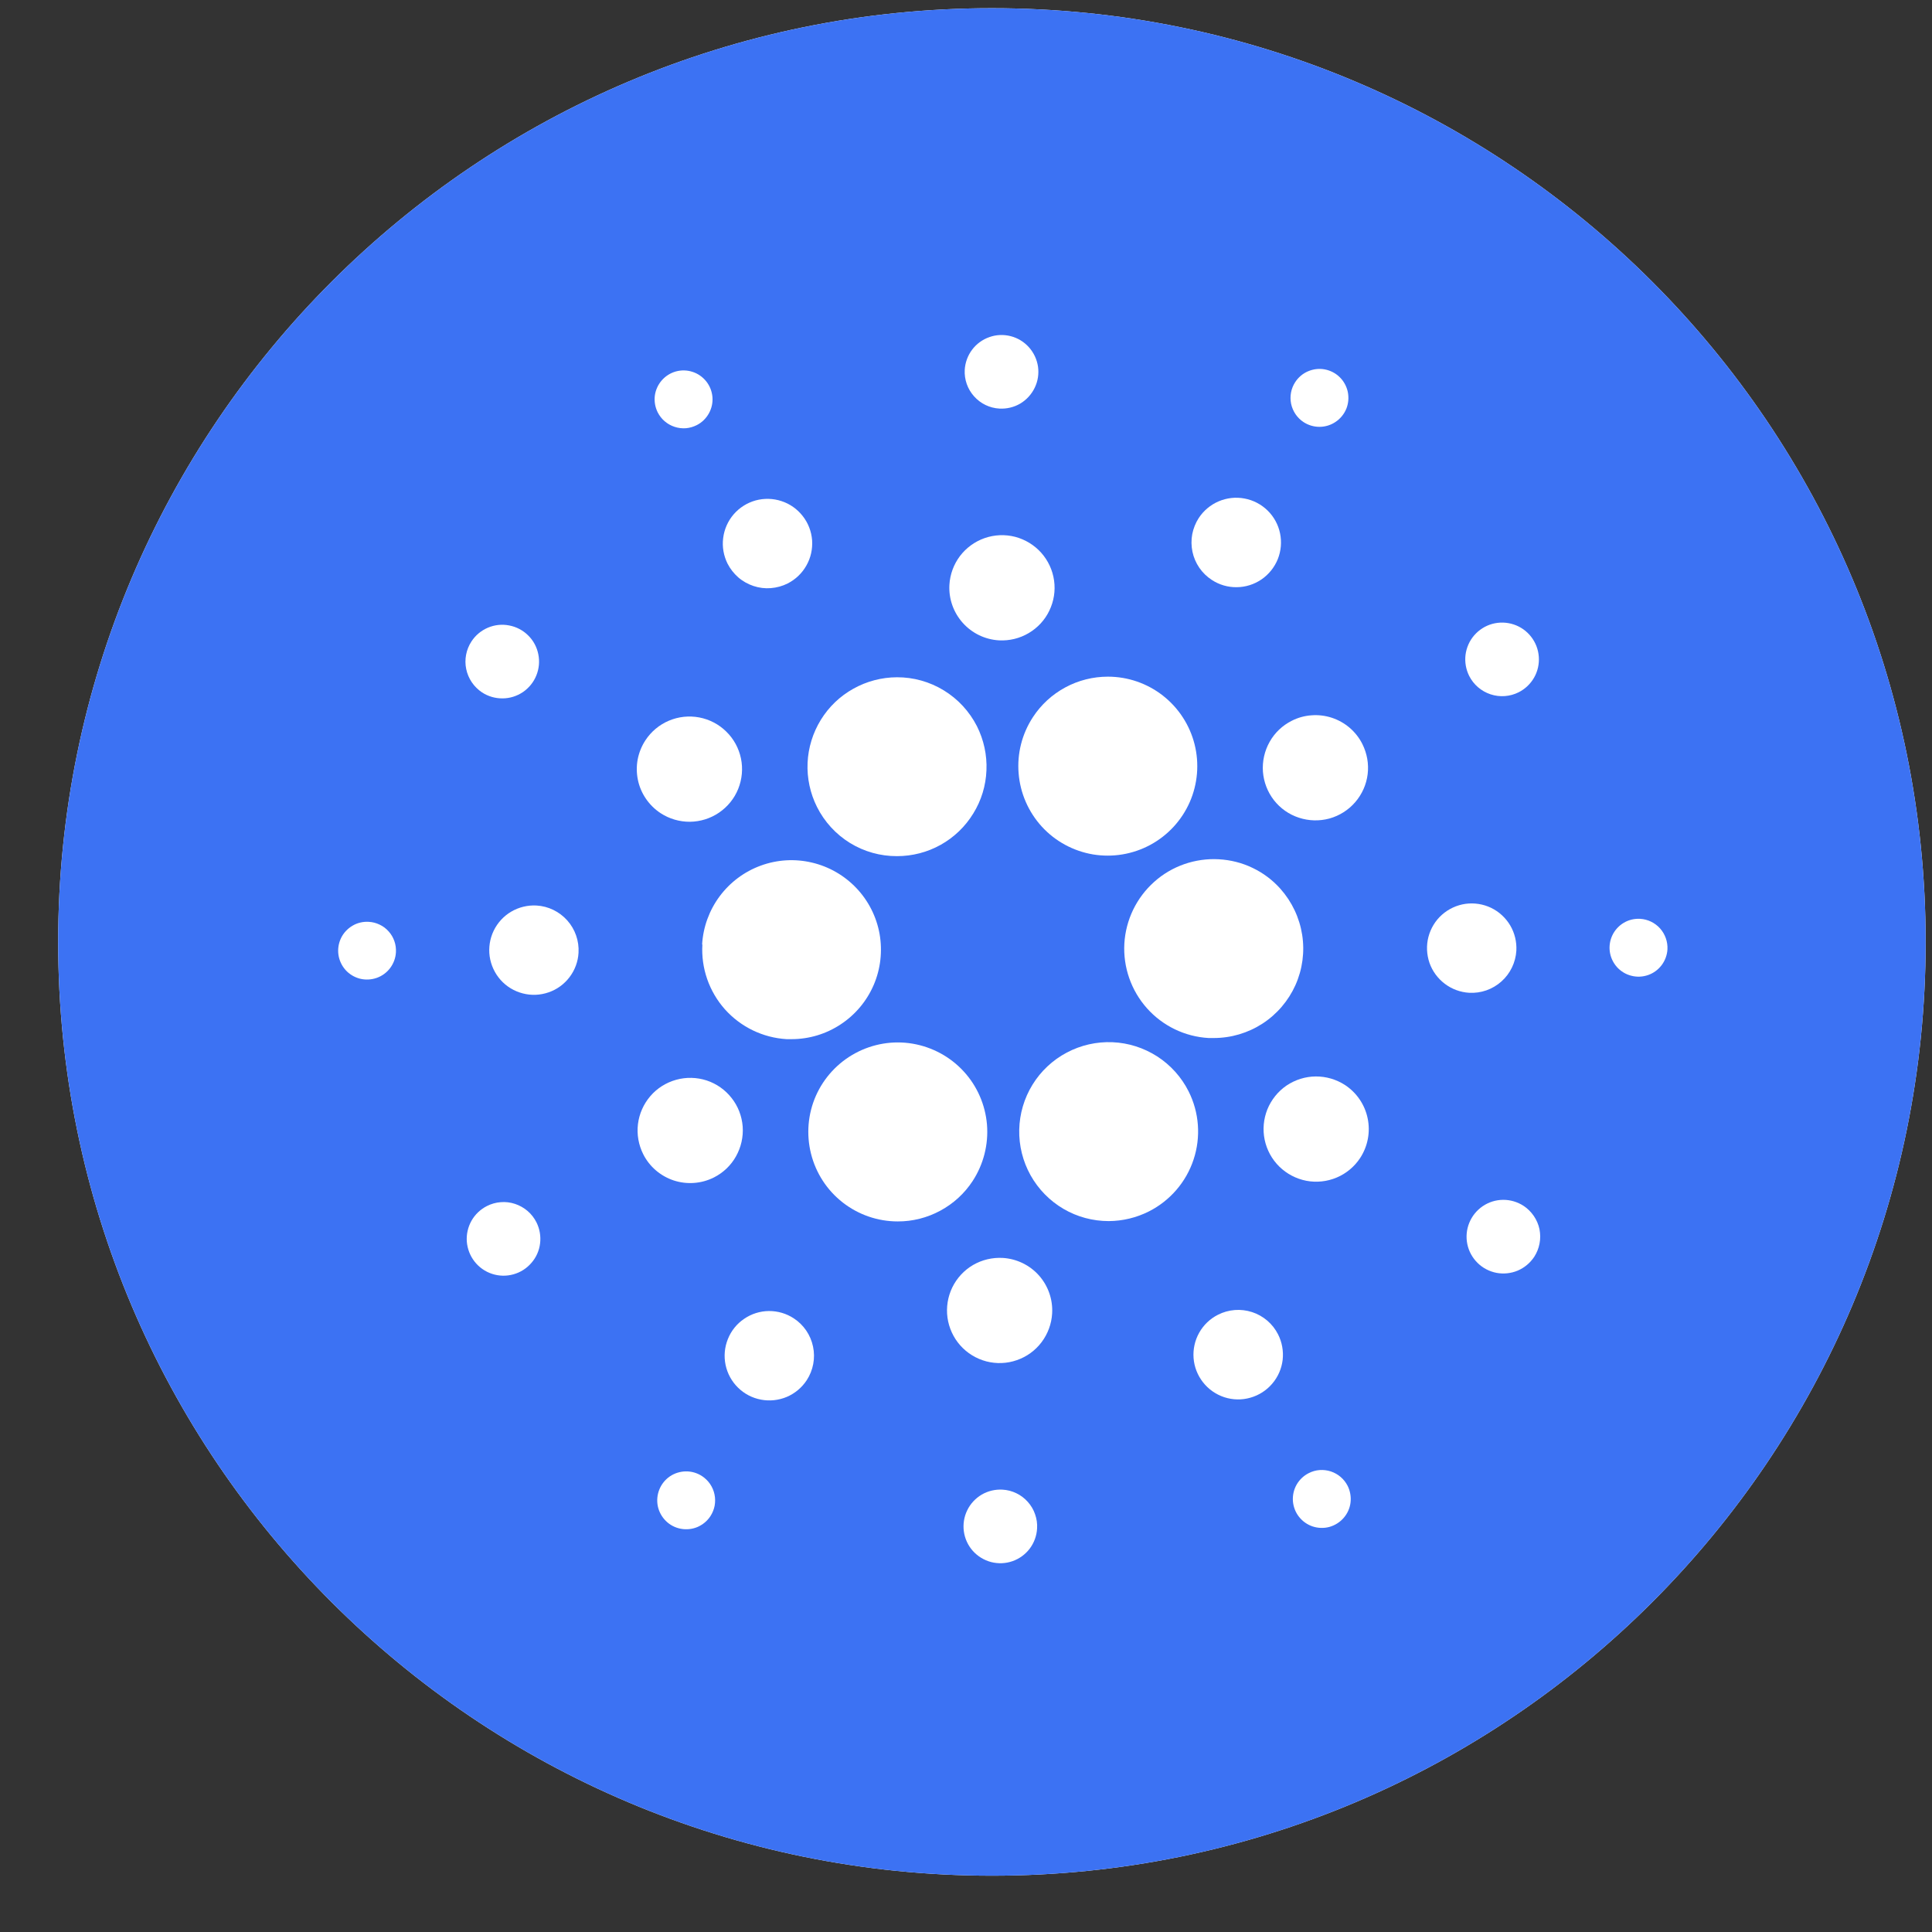 <svg width="29" height="29" viewBox="0 0 29 29" fill="none" xmlns="http://www.w3.org/2000/svg">
<rect x="0" y="0" width="29" height="29" fill="#333333" stroke="none"/>
<g clip-path="url(#clip0_500_6138)">
<path d="M28.905 14.139C28.905 6.398 22.63 0.123 14.889 0.123C7.148 0.123 0.873 6.398 0.873 14.139C0.873 21.88 7.148 28.155 14.889 28.155C22.63 28.155 28.905 21.88 28.905 14.139Z" fill="white"/>
<path fill-rule="evenodd" clip-rule="evenodd" d="M11.622 12.796L14.889 9.531L18.157 12.799L20.056 10.898L14.889 5.729L9.721 10.897L11.622 12.796ZM6.479 14.139L8.379 12.239L10.279 14.139L8.379 16.039L6.479 14.139ZM14.889 18.748L11.623 15.481L9.719 17.38L9.722 17.382L14.889 22.548L20.057 17.38L20.058 17.378L18.157 15.48L14.889 18.748ZM19.496 14.139L21.397 12.239L23.297 14.139L21.397 16.04L19.496 14.139ZM14.889 12.21L16.817 14.138H16.818L16.817 14.14L14.889 16.069L12.962 14.142L12.959 14.138L12.962 14.136L13.299 13.798L13.464 13.635L14.889 12.21Z" fill="#F5B300"/>
<path d="M28.905 14.139C28.905 6.398 22.63 0.123 14.889 0.123C7.148 0.123 0.873 6.398 0.873 14.139C0.873 21.88 7.148 28.155 14.889 28.155C22.63 28.155 28.905 21.88 28.905 14.139Z" fill="#3C72F3"/>
<path d="M10.543 14.177C10.522 14.533 10.644 14.883 10.881 15.15C11.119 15.416 11.452 15.577 11.808 15.598H11.882C12.144 15.598 12.4 15.521 12.619 15.376C12.838 15.232 13.01 15.027 13.114 14.786C13.218 14.545 13.248 14.279 13.203 14.02C13.157 13.762 13.037 13.523 12.856 13.332C12.676 13.142 12.444 13.008 12.189 12.948C11.933 12.887 11.666 12.903 11.42 12.993C11.173 13.083 10.959 13.243 10.802 13.454C10.646 13.664 10.554 13.916 10.539 14.178L10.543 14.177Z" fill="white"/>
<path d="M5.534 13.837C5.449 13.832 5.363 13.852 5.29 13.896C5.216 13.94 5.156 14.004 5.119 14.081C5.082 14.159 5.068 14.245 5.08 14.33C5.092 14.415 5.129 14.495 5.186 14.559C5.243 14.623 5.318 14.668 5.401 14.69C5.484 14.711 5.572 14.707 5.653 14.679C5.734 14.651 5.805 14.599 5.856 14.531C5.908 14.462 5.938 14.38 5.943 14.295C5.946 14.238 5.939 14.181 5.92 14.127C5.901 14.073 5.872 14.023 5.834 13.981C5.796 13.938 5.75 13.903 5.698 13.879C5.647 13.854 5.591 13.84 5.534 13.837Z" fill="white"/>
<path d="M10.459 6.381C10.536 6.342 10.598 6.281 10.64 6.206C10.682 6.131 10.701 6.046 10.694 5.96C10.687 5.875 10.655 5.793 10.602 5.726C10.549 5.659 10.477 5.608 10.396 5.582C10.314 5.555 10.227 5.553 10.144 5.576C10.062 5.599 9.988 5.646 9.932 5.711C9.876 5.776 9.84 5.856 9.829 5.941C9.819 6.026 9.834 6.112 9.872 6.189C9.898 6.24 9.933 6.286 9.977 6.323C10.021 6.361 10.071 6.389 10.126 6.407C10.18 6.425 10.238 6.432 10.295 6.428C10.352 6.423 10.408 6.407 10.459 6.381Z" fill="white"/>
<path d="M11.823 8.758C11.941 8.698 12.039 8.605 12.104 8.489C12.17 8.374 12.199 8.241 12.19 8.109C12.18 7.977 12.131 7.85 12.049 7.746C11.967 7.641 11.857 7.563 11.731 7.522C11.605 7.48 11.469 7.477 11.341 7.512C11.213 7.548 11.099 7.62 11.012 7.721C10.926 7.821 10.871 7.945 10.855 8.077C10.838 8.209 10.862 8.342 10.921 8.461C10.961 8.539 11.016 8.609 11.082 8.667C11.149 8.725 11.227 8.768 11.31 8.796C11.394 8.824 11.482 8.835 11.57 8.828C11.658 8.821 11.744 8.798 11.823 8.758Z" fill="white"/>
<path d="M7.235 10.393C7.327 10.453 7.434 10.484 7.543 10.483C7.653 10.483 7.759 10.449 7.85 10.388C7.94 10.326 8.01 10.24 8.051 10.138C8.092 10.037 8.102 9.926 8.08 9.819C8.058 9.711 8.005 9.613 7.927 9.537C7.849 9.46 7.75 9.408 7.642 9.388C7.535 9.367 7.424 9.379 7.323 9.422C7.222 9.465 7.137 9.536 7.077 9.628C6.997 9.75 6.968 9.9 6.998 10.043C7.028 10.186 7.113 10.312 7.235 10.393Z" fill="white"/>
<path d="M8.052 13.592C7.92 13.585 7.788 13.617 7.674 13.684C7.56 13.751 7.468 13.851 7.41 13.971C7.353 14.09 7.332 14.224 7.35 14.355C7.369 14.487 7.426 14.61 7.514 14.709C7.602 14.808 7.718 14.878 7.846 14.911C7.975 14.945 8.11 14.939 8.236 14.895C8.361 14.852 8.47 14.772 8.55 14.666C8.63 14.56 8.677 14.433 8.684 14.3C8.694 14.123 8.633 13.948 8.515 13.816C8.396 13.683 8.23 13.602 8.052 13.592Z" fill="white"/>
<path d="M7.309 18.103C7.212 18.152 7.131 18.229 7.077 18.324C7.024 18.419 6.999 18.528 7.007 18.637C7.016 18.746 7.056 18.85 7.123 18.936C7.191 19.023 7.282 19.087 7.386 19.121C7.49 19.155 7.601 19.158 7.707 19.128C7.812 19.099 7.906 19.039 7.977 18.956C8.049 18.874 8.094 18.772 8.107 18.663C8.12 18.555 8.101 18.445 8.052 18.347C8.019 18.282 7.974 18.224 7.919 18.177C7.864 18.13 7.8 18.094 7.731 18.071C7.662 18.048 7.59 18.039 7.517 18.045C7.445 18.05 7.374 18.07 7.309 18.103Z" fill="white"/>
<path d="M9.916 12.206C10.046 12.291 10.2 12.336 10.356 12.335C10.512 12.333 10.664 12.286 10.793 12.198C10.922 12.11 11.023 11.986 11.081 11.841C11.139 11.696 11.154 11.537 11.122 11.384C11.09 11.231 11.014 11.091 10.902 10.982C10.791 10.872 10.649 10.798 10.496 10.769C10.342 10.74 10.184 10.757 10.04 10.818C9.896 10.879 9.774 10.981 9.688 11.112C9.631 11.199 9.592 11.296 9.572 11.398C9.553 11.5 9.554 11.604 9.575 11.706C9.596 11.808 9.637 11.904 9.696 11.99C9.754 12.075 9.829 12.149 9.916 12.206Z" fill="white"/>
<path d="M18.19 8.705C18.301 8.778 18.431 8.816 18.564 8.814C18.697 8.813 18.826 8.772 18.936 8.697C19.045 8.622 19.13 8.516 19.18 8.393C19.229 8.27 19.241 8.135 19.214 8.005C19.187 7.875 19.122 7.756 19.027 7.663C18.932 7.57 18.811 7.507 18.681 7.483C18.55 7.458 18.416 7.473 18.293 7.525C18.171 7.577 18.067 7.664 17.994 7.775C17.946 7.849 17.913 7.932 17.896 8.018C17.88 8.105 17.881 8.194 17.899 8.281C17.917 8.367 17.952 8.449 18.002 8.522C18.052 8.595 18.116 8.657 18.19 8.705Z" fill="white"/>
<path d="M19.567 6.336C19.639 6.383 19.724 6.408 19.81 6.407C19.895 6.406 19.979 6.38 20.05 6.331C20.121 6.283 20.176 6.215 20.209 6.135C20.241 6.055 20.248 5.968 20.231 5.883C20.213 5.799 20.171 5.722 20.11 5.662C20.049 5.602 19.971 5.561 19.886 5.545C19.802 5.529 19.715 5.539 19.635 5.573C19.556 5.606 19.489 5.663 19.442 5.735C19.379 5.831 19.357 5.948 19.38 6.061C19.404 6.174 19.471 6.273 19.567 6.336Z" fill="white"/>
<path d="M18.296 12.898C18.119 12.888 17.943 12.913 17.776 12.971C17.61 13.029 17.456 13.119 17.325 13.237C17.059 13.474 16.898 13.807 16.877 14.163C16.857 14.518 16.979 14.868 17.216 15.134C17.453 15.4 17.786 15.561 18.142 15.581C18.167 15.581 18.194 15.581 18.219 15.581C18.479 15.581 18.732 15.506 18.95 15.365C19.167 15.224 19.339 15.023 19.445 14.787C19.551 14.55 19.586 14.288 19.546 14.032C19.506 13.776 19.393 13.537 19.221 13.343C19.104 13.211 18.962 13.104 18.803 13.028C18.644 12.951 18.472 12.908 18.296 12.898Z" fill="white"/>
<path d="M12.263 12.112C12.375 12.335 12.546 12.522 12.758 12.653C12.971 12.784 13.215 12.852 13.464 12.851C13.694 12.851 13.92 12.793 14.12 12.681C14.321 12.569 14.489 12.407 14.609 12.211C14.73 12.016 14.798 11.793 14.807 11.563C14.817 11.334 14.767 11.105 14.664 10.9C14.551 10.679 14.38 10.493 14.167 10.363C13.955 10.233 13.711 10.165 13.463 10.166C13.234 10.167 13.009 10.226 12.809 10.338C12.609 10.449 12.441 10.61 12.321 10.805C12.201 11 12.132 11.223 12.122 11.451C12.112 11.68 12.161 11.908 12.263 12.112Z" fill="white"/>
<path d="M22.796 10.391C22.893 10.342 22.974 10.265 23.028 10.17C23.082 10.075 23.106 9.966 23.098 9.857C23.09 9.748 23.05 9.644 22.982 9.557C22.915 9.471 22.824 9.407 22.72 9.373C22.616 9.339 22.505 9.336 22.399 9.365C22.294 9.394 22.2 9.454 22.128 9.537C22.057 9.619 22.012 9.721 21.998 9.83C21.985 9.938 22.004 10.048 22.053 10.146C22.119 10.277 22.235 10.376 22.374 10.422C22.513 10.468 22.665 10.457 22.796 10.391Z" fill="white"/>
<path d="M19.39 10.819C19.25 10.889 19.134 10.999 19.058 11.135C18.981 11.271 18.946 11.427 18.957 11.583C18.969 11.739 19.026 11.887 19.122 12.011C19.218 12.134 19.349 12.226 19.497 12.274C19.646 12.323 19.805 12.327 19.956 12.286C20.106 12.244 20.241 12.159 20.343 12.04C20.445 11.922 20.51 11.776 20.529 11.621C20.548 11.466 20.52 11.309 20.45 11.169C20.404 11.076 20.339 10.994 20.261 10.926C20.182 10.858 20.091 10.807 19.992 10.774C19.894 10.742 19.79 10.729 19.687 10.737C19.583 10.744 19.482 10.772 19.39 10.819Z" fill="white"/>
<path d="M15.002 6.133C15.111 6.139 15.22 6.113 15.314 6.058C15.408 6.002 15.483 5.92 15.531 5.821C15.579 5.723 15.596 5.613 15.581 5.504C15.565 5.396 15.518 5.295 15.445 5.213C15.373 5.132 15.277 5.073 15.171 5.046C15.066 5.019 14.954 5.023 14.851 5.06C14.748 5.096 14.657 5.162 14.592 5.249C14.526 5.336 14.488 5.441 14.481 5.55C14.473 5.697 14.523 5.84 14.621 5.949C14.719 6.059 14.855 6.125 15.002 6.133Z" fill="white"/>
<path d="M14.996 9.612C15.151 9.62 15.306 9.583 15.441 9.503C15.575 9.424 15.684 9.307 15.751 9.166C15.819 9.025 15.844 8.868 15.822 8.713C15.8 8.558 15.733 8.414 15.629 8.297C15.525 8.181 15.389 8.098 15.238 8.058C15.086 8.019 14.927 8.026 14.78 8.077C14.632 8.129 14.503 8.223 14.409 8.347C14.315 8.472 14.26 8.622 14.251 8.778C14.239 8.987 14.311 9.192 14.451 9.349C14.59 9.505 14.786 9.6 14.996 9.612Z" fill="white"/>
<path d="M10.716 17.674C10.855 17.604 10.971 17.494 11.047 17.358C11.124 17.221 11.159 17.066 11.148 16.91C11.136 16.754 11.079 16.605 10.982 16.482C10.886 16.359 10.756 16.267 10.607 16.218C10.459 16.17 10.299 16.166 10.149 16.208C9.998 16.25 9.863 16.335 9.762 16.453C9.66 16.572 9.595 16.718 9.576 16.873C9.557 17.028 9.585 17.185 9.655 17.325C9.749 17.512 9.914 17.653 10.113 17.719C10.312 17.784 10.529 17.768 10.716 17.674Z" fill="white"/>
<path d="M15.505 10.764C15.341 11.014 15.265 11.311 15.29 11.609C15.314 11.907 15.437 12.188 15.639 12.409C15.841 12.629 16.111 12.775 16.405 12.825C16.7 12.874 17.003 12.824 17.266 12.682C17.529 12.54 17.737 12.315 17.858 12.041C17.978 11.768 18.004 11.462 17.931 11.172C17.858 10.882 17.69 10.625 17.455 10.441C17.219 10.257 16.929 10.157 16.63 10.157C16.407 10.157 16.187 10.212 15.991 10.318C15.794 10.424 15.627 10.577 15.505 10.764Z" fill="white"/>
<path d="M17.841 16.381C17.734 16.168 17.571 15.987 17.37 15.857C17.169 15.728 16.938 15.654 16.699 15.644C16.46 15.634 16.223 15.688 16.012 15.8C15.801 15.912 15.623 16.078 15.498 16.282C15.373 16.485 15.304 16.719 15.299 16.958C15.294 17.197 15.353 17.433 15.469 17.641C15.586 17.85 15.756 18.024 15.962 18.145C16.168 18.266 16.403 18.329 16.642 18.329C16.852 18.328 17.059 18.278 17.247 18.183C17.564 18.022 17.805 17.742 17.916 17.405C18.028 17.067 18.001 16.699 17.841 16.381Z" fill="white"/>
<path d="M20.19 16.287C20.059 16.202 19.906 16.157 19.75 16.158C19.594 16.159 19.442 16.207 19.312 16.294C19.183 16.382 19.083 16.507 19.024 16.651C18.966 16.796 18.951 16.955 18.983 17.108C19.015 17.261 19.091 17.401 19.203 17.511C19.314 17.62 19.455 17.694 19.609 17.724C19.762 17.753 19.921 17.736 20.065 17.675C20.209 17.614 20.331 17.512 20.417 17.381C20.531 17.206 20.572 16.992 20.529 16.787C20.487 16.582 20.365 16.403 20.19 16.287Z" fill="white"/>
<path d="M22.761 14.27C22.768 14.137 22.736 14.005 22.669 13.891C22.601 13.777 22.502 13.685 22.382 13.627C22.263 13.57 22.129 13.549 21.997 13.567C21.866 13.586 21.743 13.643 21.644 13.731C21.545 13.819 21.475 13.935 21.441 14.064C21.408 14.192 21.414 14.327 21.457 14.453C21.501 14.578 21.581 14.687 21.687 14.767C21.793 14.847 21.92 14.894 22.052 14.902C22.23 14.912 22.404 14.851 22.537 14.732C22.67 14.614 22.75 14.447 22.761 14.27Z" fill="white"/>
<path d="M24.62 13.792C24.534 13.787 24.448 13.807 24.374 13.851C24.3 13.895 24.241 13.959 24.203 14.037C24.166 14.114 24.152 14.201 24.164 14.286C24.176 14.371 24.213 14.45 24.27 14.515C24.328 14.579 24.402 14.625 24.486 14.646C24.569 14.668 24.657 14.664 24.738 14.636C24.819 14.608 24.89 14.556 24.942 14.487C24.993 14.419 25.024 14.336 25.029 14.251C25.035 14.136 24.995 14.023 24.919 13.937C24.842 13.851 24.735 13.799 24.62 13.792Z" fill="white"/>
<path d="M22.869 18.1C22.778 18.041 22.671 18.009 22.561 18.01C22.452 18.011 22.346 18.044 22.255 18.106C22.165 18.168 22.095 18.254 22.054 18.356C22.013 18.457 22.003 18.568 22.025 18.675C22.047 18.782 22.101 18.88 22.179 18.957C22.257 19.034 22.356 19.085 22.463 19.106C22.571 19.126 22.682 19.114 22.782 19.072C22.883 19.029 22.968 18.957 23.029 18.866C23.068 18.805 23.096 18.737 23.109 18.666C23.123 18.595 23.122 18.521 23.108 18.45C23.093 18.379 23.064 18.312 23.023 18.252C22.982 18.192 22.93 18.14 22.869 18.1Z" fill="white"/>
<path d="M10.538 22.157C10.466 22.11 10.382 22.085 10.296 22.086C10.21 22.087 10.126 22.113 10.055 22.161C9.984 22.21 9.929 22.278 9.897 22.358C9.865 22.437 9.857 22.525 9.874 22.609C9.892 22.693 9.934 22.77 9.995 22.83C10.056 22.891 10.134 22.931 10.218 22.947C10.303 22.963 10.39 22.954 10.469 22.921C10.548 22.887 10.616 22.831 10.663 22.759C10.694 22.712 10.716 22.658 10.727 22.602C10.737 22.546 10.737 22.488 10.725 22.432C10.714 22.377 10.691 22.323 10.659 22.276C10.627 22.229 10.586 22.189 10.538 22.157Z" fill="white"/>
<path d="M19.645 22.112C19.568 22.151 19.505 22.211 19.462 22.286C19.42 22.361 19.401 22.446 19.407 22.532C19.414 22.618 19.445 22.7 19.498 22.767C19.551 22.835 19.623 22.886 19.705 22.913C19.786 22.939 19.874 22.942 19.957 22.919C20.04 22.895 20.114 22.848 20.17 22.783C20.226 22.718 20.262 22.638 20.272 22.553C20.282 22.467 20.267 22.381 20.229 22.304C20.203 22.253 20.168 22.208 20.124 22.17C20.081 22.133 20.031 22.105 19.977 22.087C19.923 22.069 19.865 22.062 19.808 22.066C19.752 22.07 19.696 22.086 19.645 22.112Z" fill="white"/>
<path d="M14.6 17.727C14.763 17.477 14.839 17.179 14.815 16.881C14.79 16.584 14.668 16.302 14.465 16.082C14.263 15.862 13.993 15.716 13.699 15.666C13.404 15.616 13.101 15.667 12.838 15.809C12.575 15.951 12.367 16.176 12.246 16.45C12.126 16.723 12.101 17.029 12.174 17.319C12.247 17.609 12.414 17.866 12.65 18.05C12.886 18.234 13.176 18.334 13.475 18.334C13.698 18.335 13.918 18.279 14.114 18.173C14.311 18.067 14.478 17.914 14.6 17.727Z" fill="white"/>
<path d="M11.915 19.789C11.804 19.716 11.674 19.678 11.541 19.679C11.409 19.68 11.279 19.721 11.17 19.796C11.06 19.87 10.975 19.976 10.926 20.099C10.876 20.222 10.864 20.357 10.891 20.487C10.918 20.617 10.983 20.736 11.078 20.829C11.172 20.922 11.293 20.985 11.423 21.009C11.553 21.034 11.688 21.019 11.81 20.968C11.932 20.916 12.036 20.829 12.109 20.718C12.206 20.569 12.241 20.387 12.204 20.213C12.168 20.039 12.064 19.886 11.915 19.789Z" fill="white"/>
<path d="M15.047 22.36C14.938 22.354 14.829 22.38 14.735 22.435C14.641 22.491 14.565 22.573 14.518 22.671C14.47 22.77 14.453 22.88 14.468 22.988C14.483 23.097 14.53 23.198 14.603 23.28C14.676 23.361 14.771 23.419 14.877 23.447C14.983 23.474 15.094 23.47 15.197 23.434C15.301 23.398 15.391 23.332 15.457 23.245C15.523 23.157 15.561 23.052 15.567 22.943C15.572 22.871 15.561 22.798 15.537 22.73C15.514 22.661 15.476 22.598 15.428 22.544C15.38 22.49 15.321 22.445 15.256 22.414C15.19 22.382 15.12 22.364 15.047 22.36Z" fill="white"/>
<path d="M15.053 18.882C14.896 18.873 14.741 18.91 14.606 18.988C14.471 19.067 14.363 19.184 14.294 19.325C14.226 19.466 14.201 19.623 14.222 19.778C14.244 19.933 14.31 20.078 14.414 20.195C14.518 20.312 14.654 20.395 14.806 20.435C14.957 20.474 15.117 20.468 15.264 20.416C15.412 20.365 15.541 20.271 15.635 20.146C15.729 20.021 15.784 19.871 15.793 19.715C15.805 19.506 15.734 19.302 15.595 19.145C15.456 18.989 15.261 18.895 15.053 18.882Z" fill="white"/>
<path d="M18.282 19.735C18.163 19.795 18.065 19.889 18 20.005C17.935 20.121 17.906 20.253 17.916 20.386C17.926 20.518 17.976 20.645 18.058 20.749C18.14 20.854 18.251 20.931 18.378 20.973C18.504 21.014 18.64 21.017 18.768 20.98C18.896 20.944 19.01 20.871 19.096 20.77C19.183 20.669 19.237 20.545 19.253 20.413C19.268 20.281 19.244 20.147 19.184 20.029C19.144 19.95 19.089 19.88 19.022 19.823C18.955 19.766 18.878 19.722 18.794 19.695C18.71 19.668 18.622 19.657 18.534 19.664C18.446 19.671 18.36 19.695 18.282 19.735Z" fill="white"/>
</g>
<defs>
<clipPath id="clip0_500_6138">
<rect width="28.032" height="28.032" fill="white" transform="translate(0.873 0.123)"/>
</clipPath>
</defs>
</svg>
